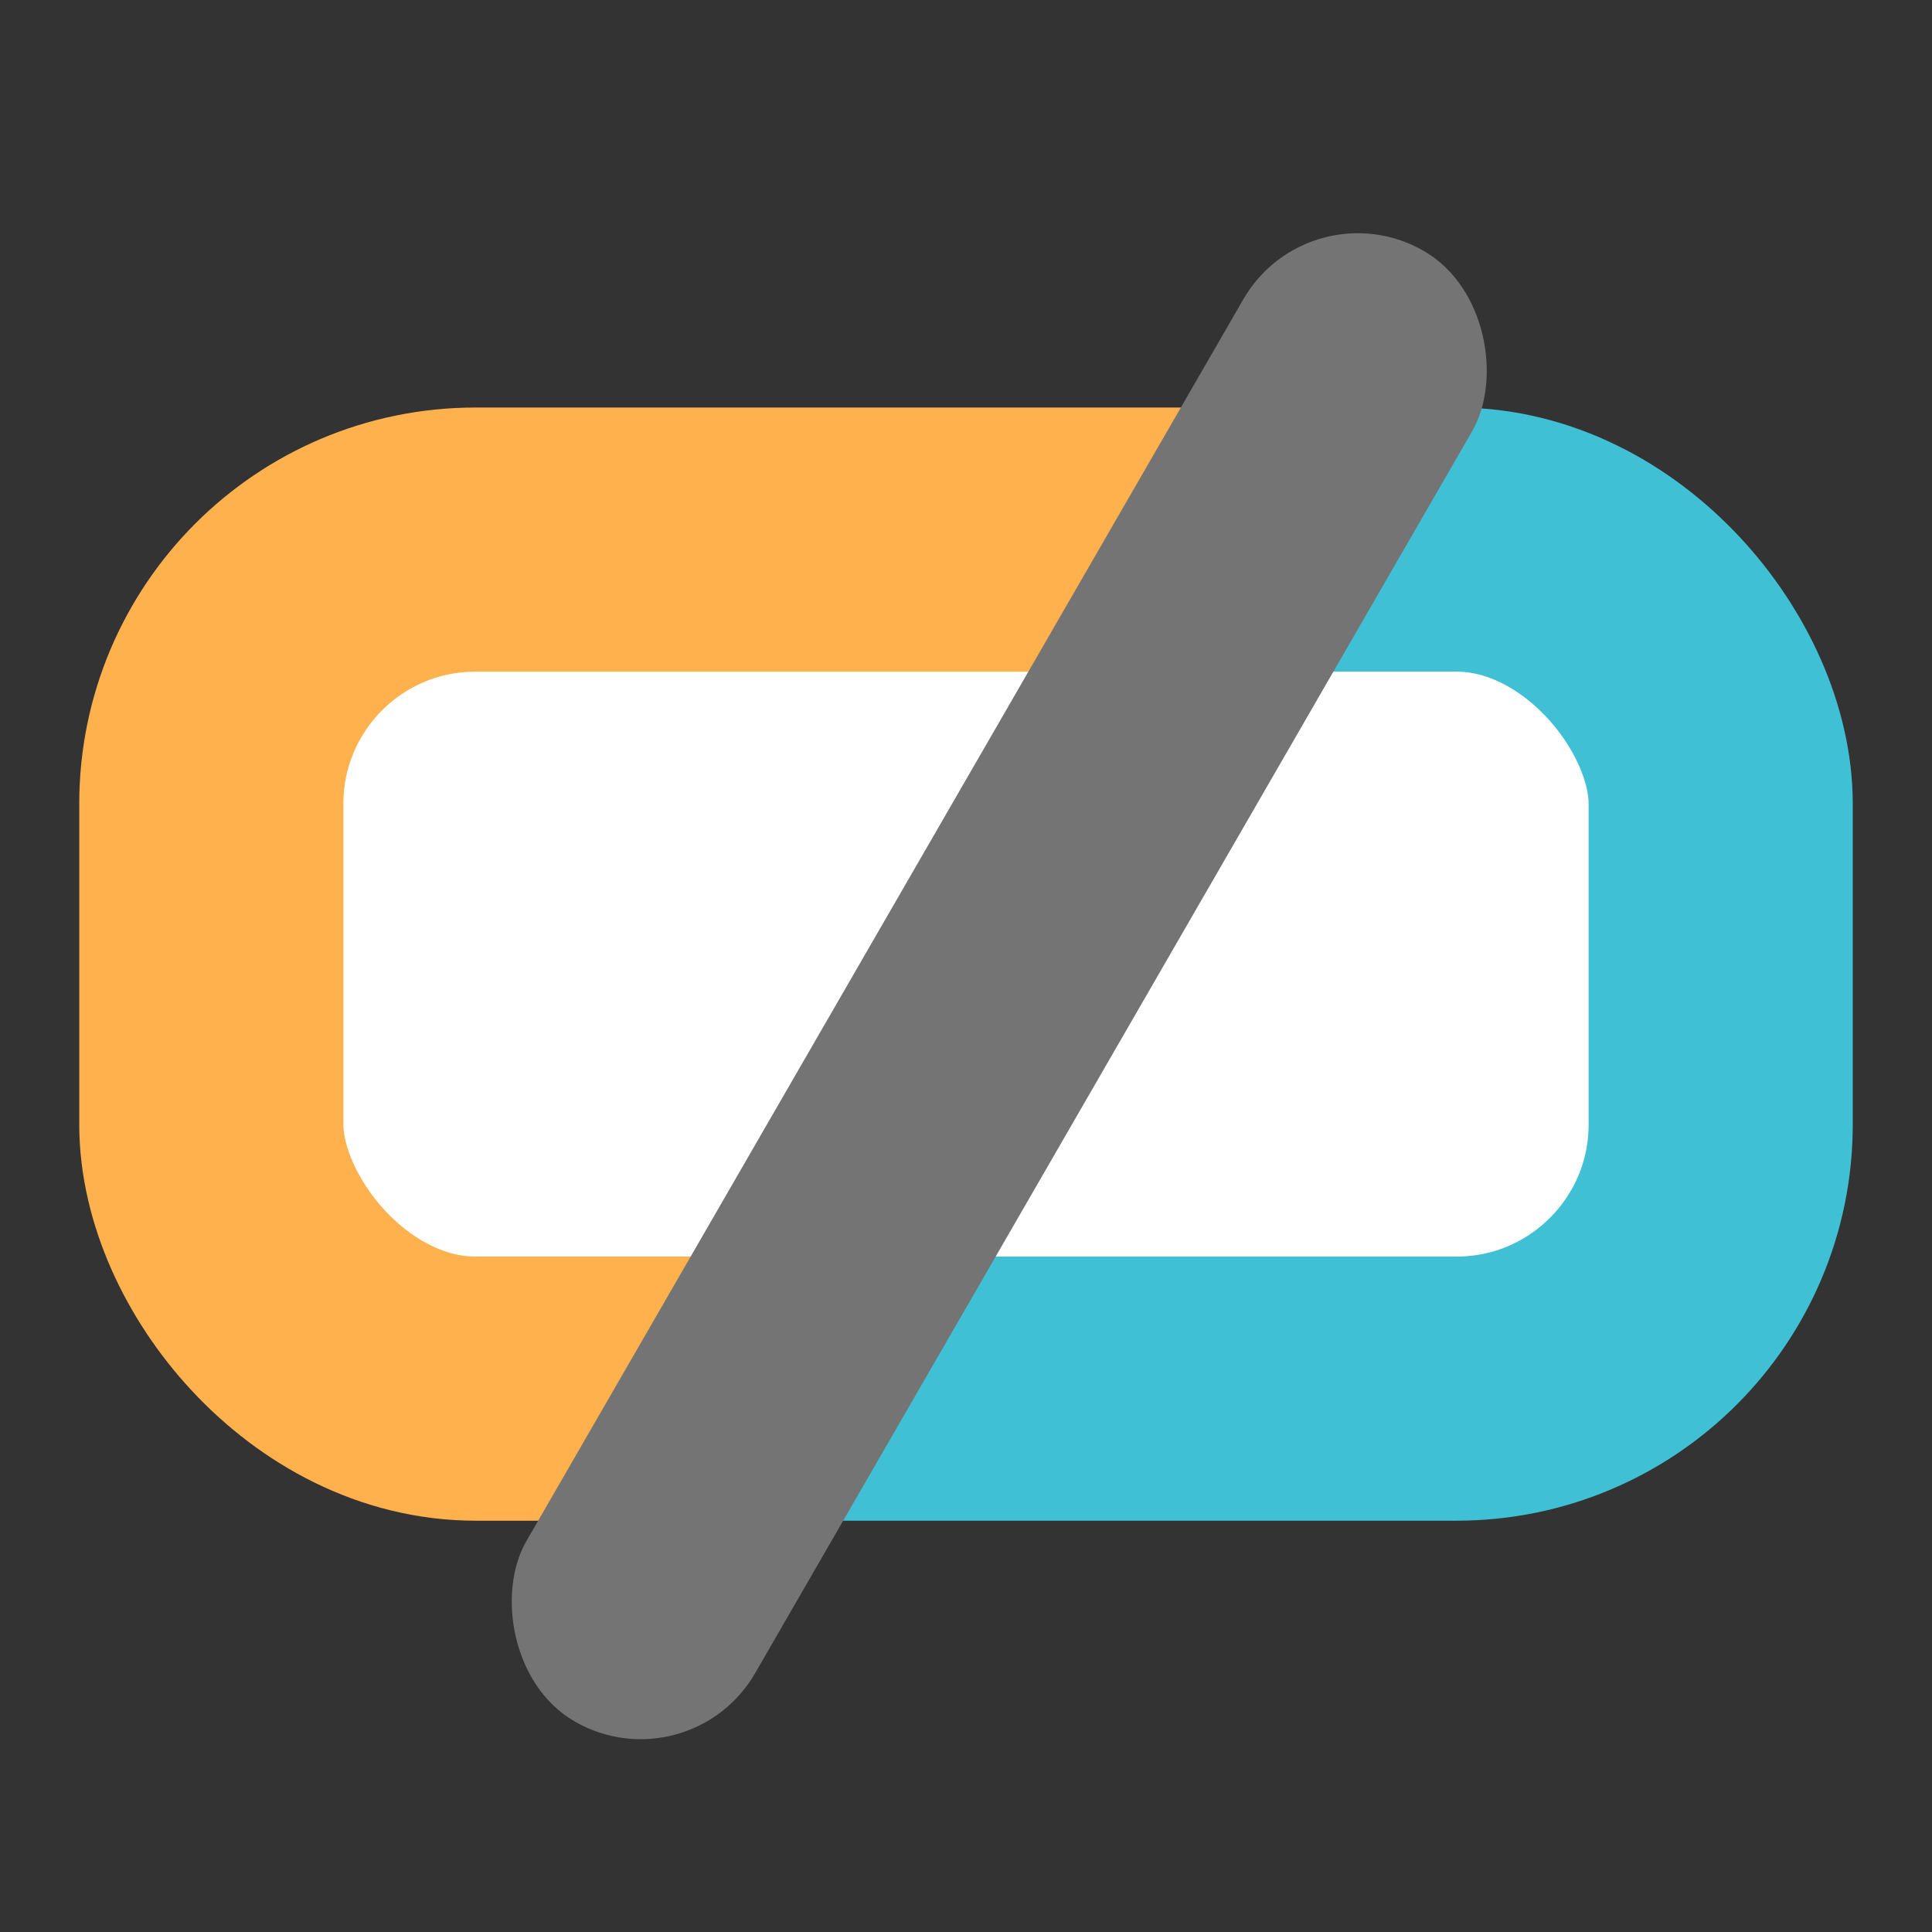 <svg width="512" height="512" viewBox="0 0 512 512" fill="none" xmlns="http://www.w3.org/2000/svg">
<rect x="0" y="0" width="512" height="512" fill="#333333" stroke="none"/>
<rect x="56" y="143" width="400" height="225" rx="70" fill="white" stroke="url(#paint0_linear_14_2)" stroke-width="70" stroke-linejoin="round"/>
<rect x="347" y="49" width="70" height="450" rx="35" transform="rotate(30 347 49)" fill="#747474"/>
<defs>
<linearGradient id="paint0_linear_14_2" x1="56" y1="143" x2="456" y2="368" gradientUnits="userSpaceOnUse">
<stop stop-color="#FFB14D"/>
<stop offset="0.495" stop-color="#FFB14D"/>
<stop offset="0.495" stop-color="#40C0D4"/>
<stop offset="1" stop-color="#40C0D4"/>
</linearGradient>
</defs>
</svg>
